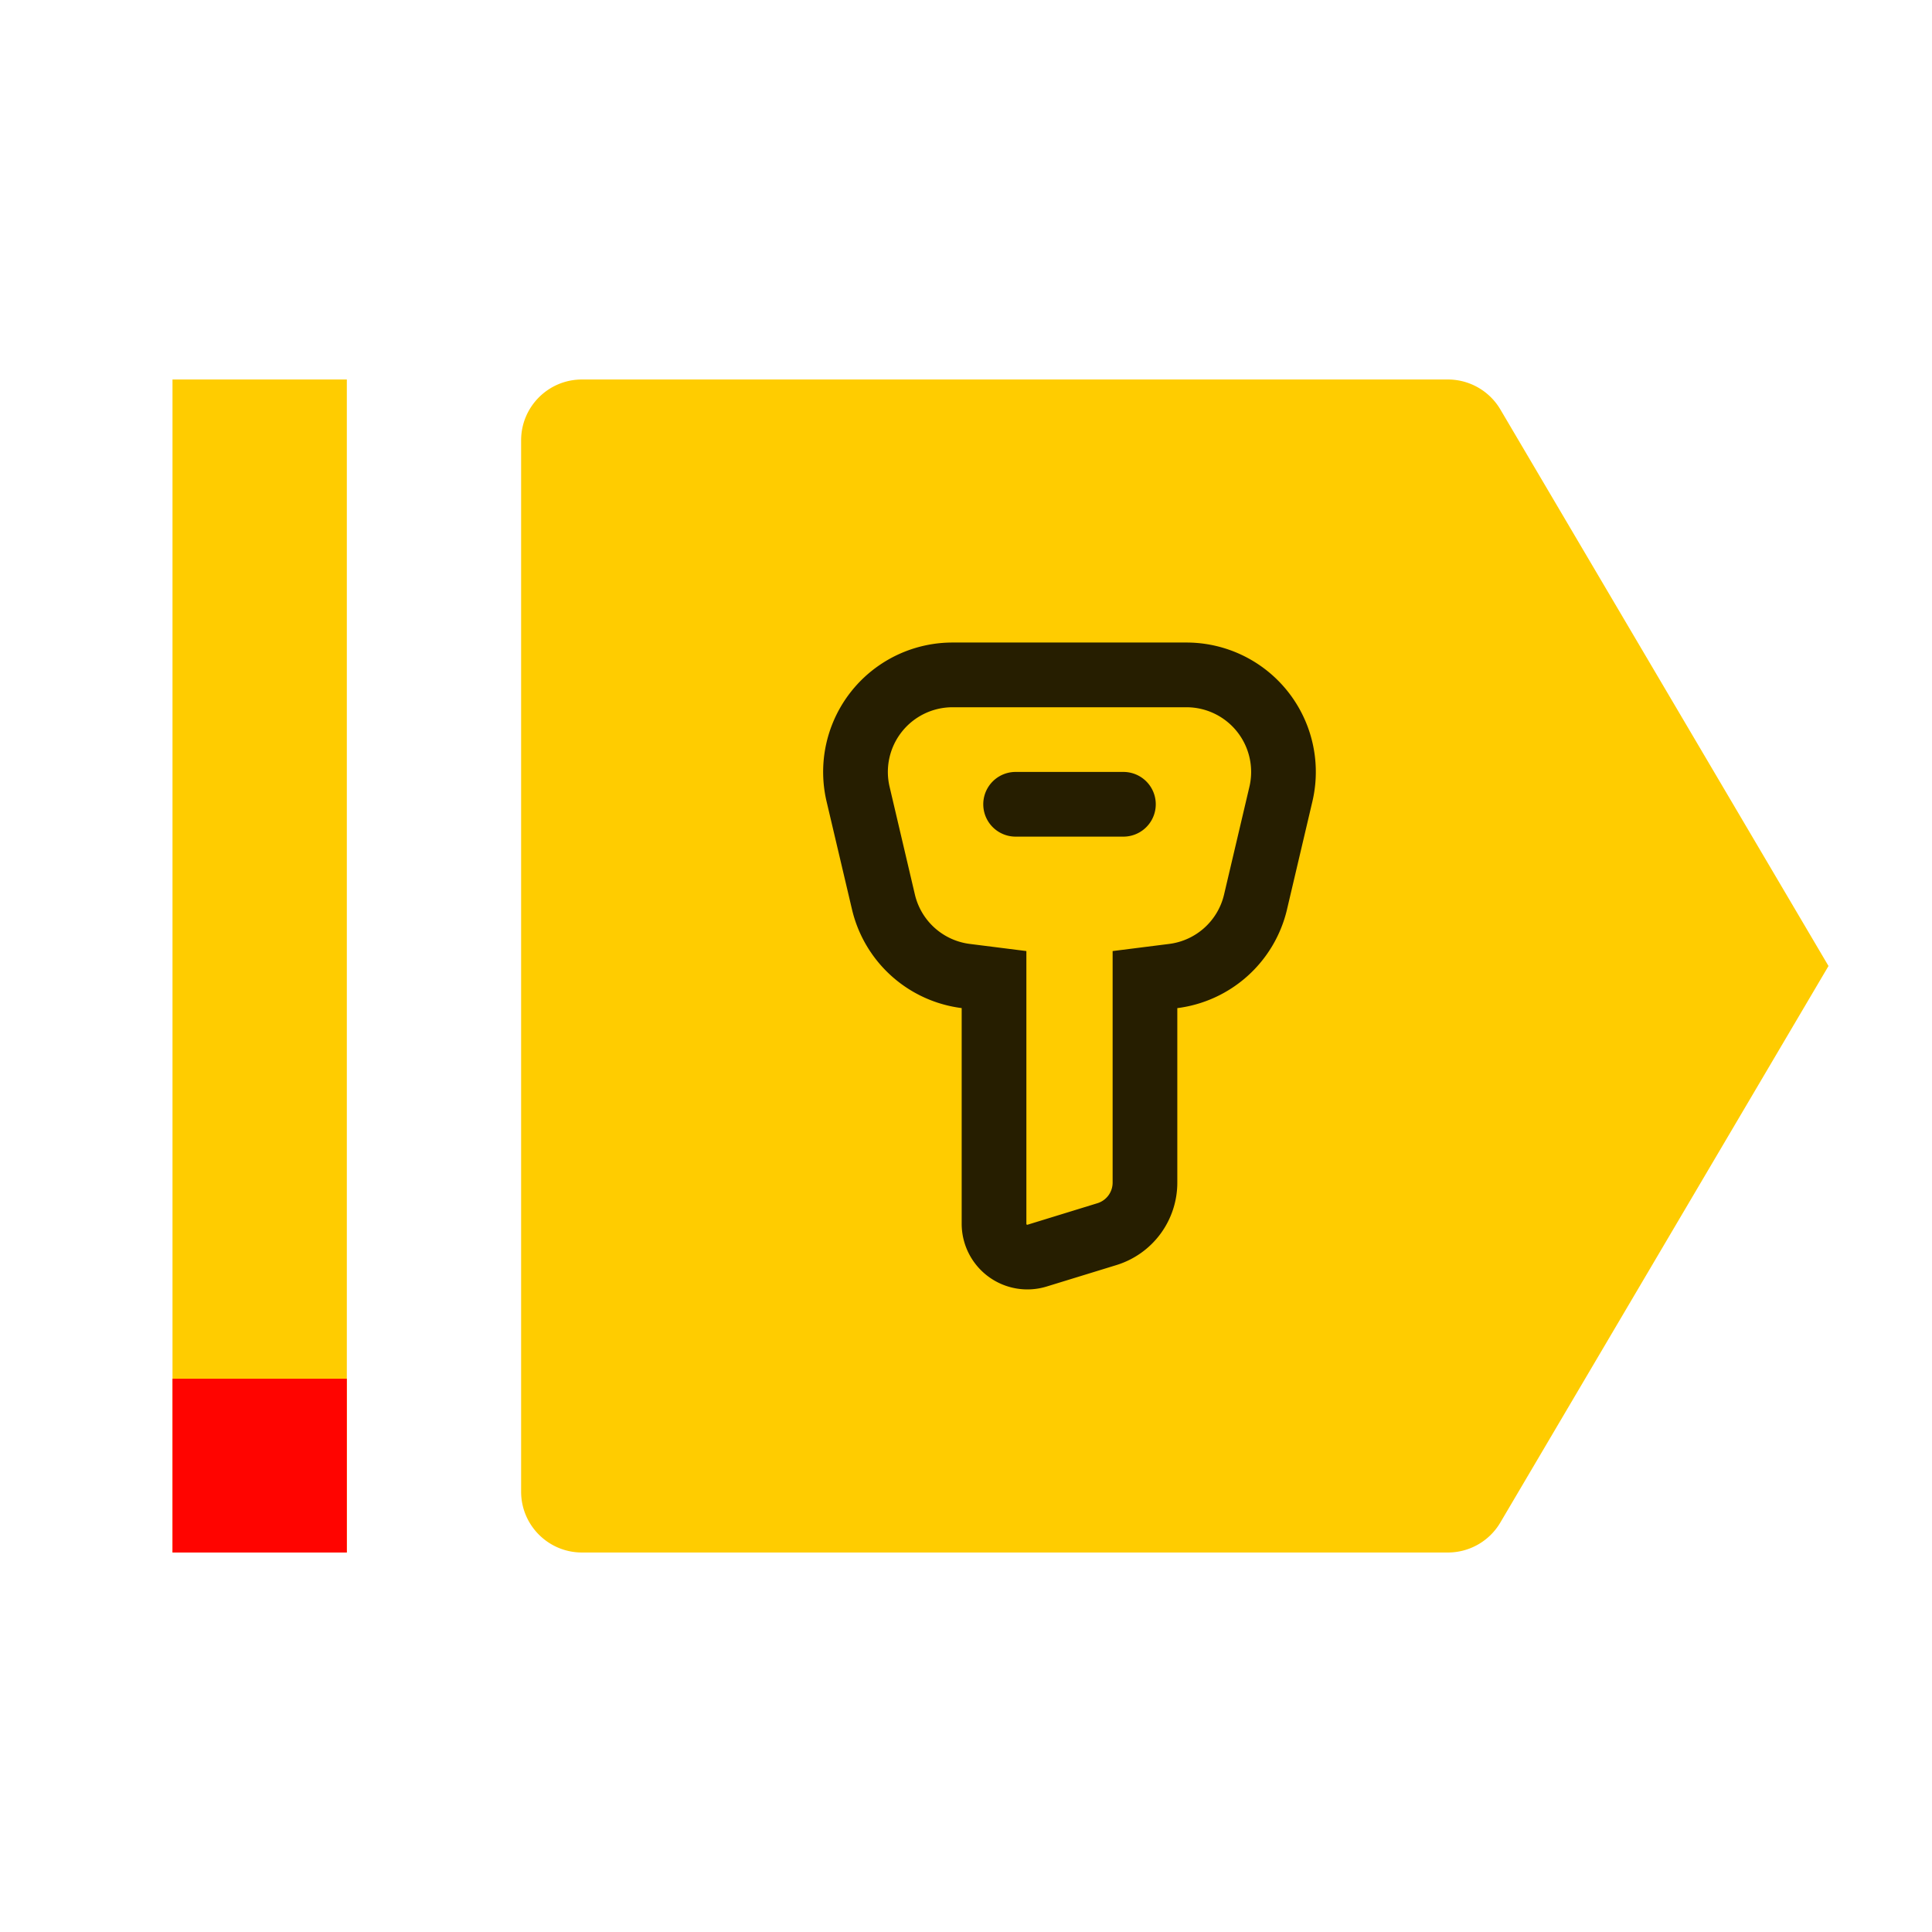 <svg width="56" height="56" viewBox="0 0 56 56" fill="none" xmlns="http://www.w3.org/2000/svg"><g clip-path="url(#clip0_2678_10311)"><path d="M15.105 12.763c0-.974.79-1.763 1.763-1.763h25.1c.624 0 1.202.33 1.52.867L53 28l-9.513 16.133a1.763 1.763 0 0 1-1.519.867h-25.1c-.973 0-1.763-.79-1.763-1.763V12.763ZM5 11h5.053v34H5z" fill="#FC0"/><path d="M5 39.963h5.053V45H5v-5.037Z" fill="#FF0400"/><path fill-rule="evenodd" clip-rule="evenodd" d="m33.891 27.36-1.641.207v6.712a.625.625 0 0 1-.441.597l-2.025.623a.032.032 0 0 1-.015 0h-.002a.03.03 0 0 1-.01-.007.031.031 0 0 1-.006-.009v-.004l-.001-.005v-7.907l-1.641-.207a1.876 1.876 0 0 1-1.59-1.43l-.734-3.126A1.875 1.875 0 0 1 27.61 20.5h6.78a1.875 1.875 0 0 1 1.825 2.304l-.735 3.125a1.875 1.875 0 0 1-1.589 1.431Zm3.414-1.001a3.75 3.75 0 0 1-3.18 2.862v5.058a2.5 2.5 0 0 1-1.765 2.39l-2.024.622a1.904 1.904 0 0 1-2.461-1.817V29.22a3.75 3.75 0 0 1-3.18-2.862l-.736-3.125a3.75 3.75 0 0 1 3.65-4.609h6.781a3.75 3.75 0 0 1 3.65 4.609l-.735 3.125Zm-7.867-3.984a.937.937 0 1 0 0 1.875h3.125a.937.937 0 1 0 0-1.875h-3.126Z" fill="#000" fill-opacity=".85"/></g><defs><clipPath id="clip0_2678_10311"><path fill="#fff" d="M0 0h56v56H0z"/></clipPath></defs></svg>